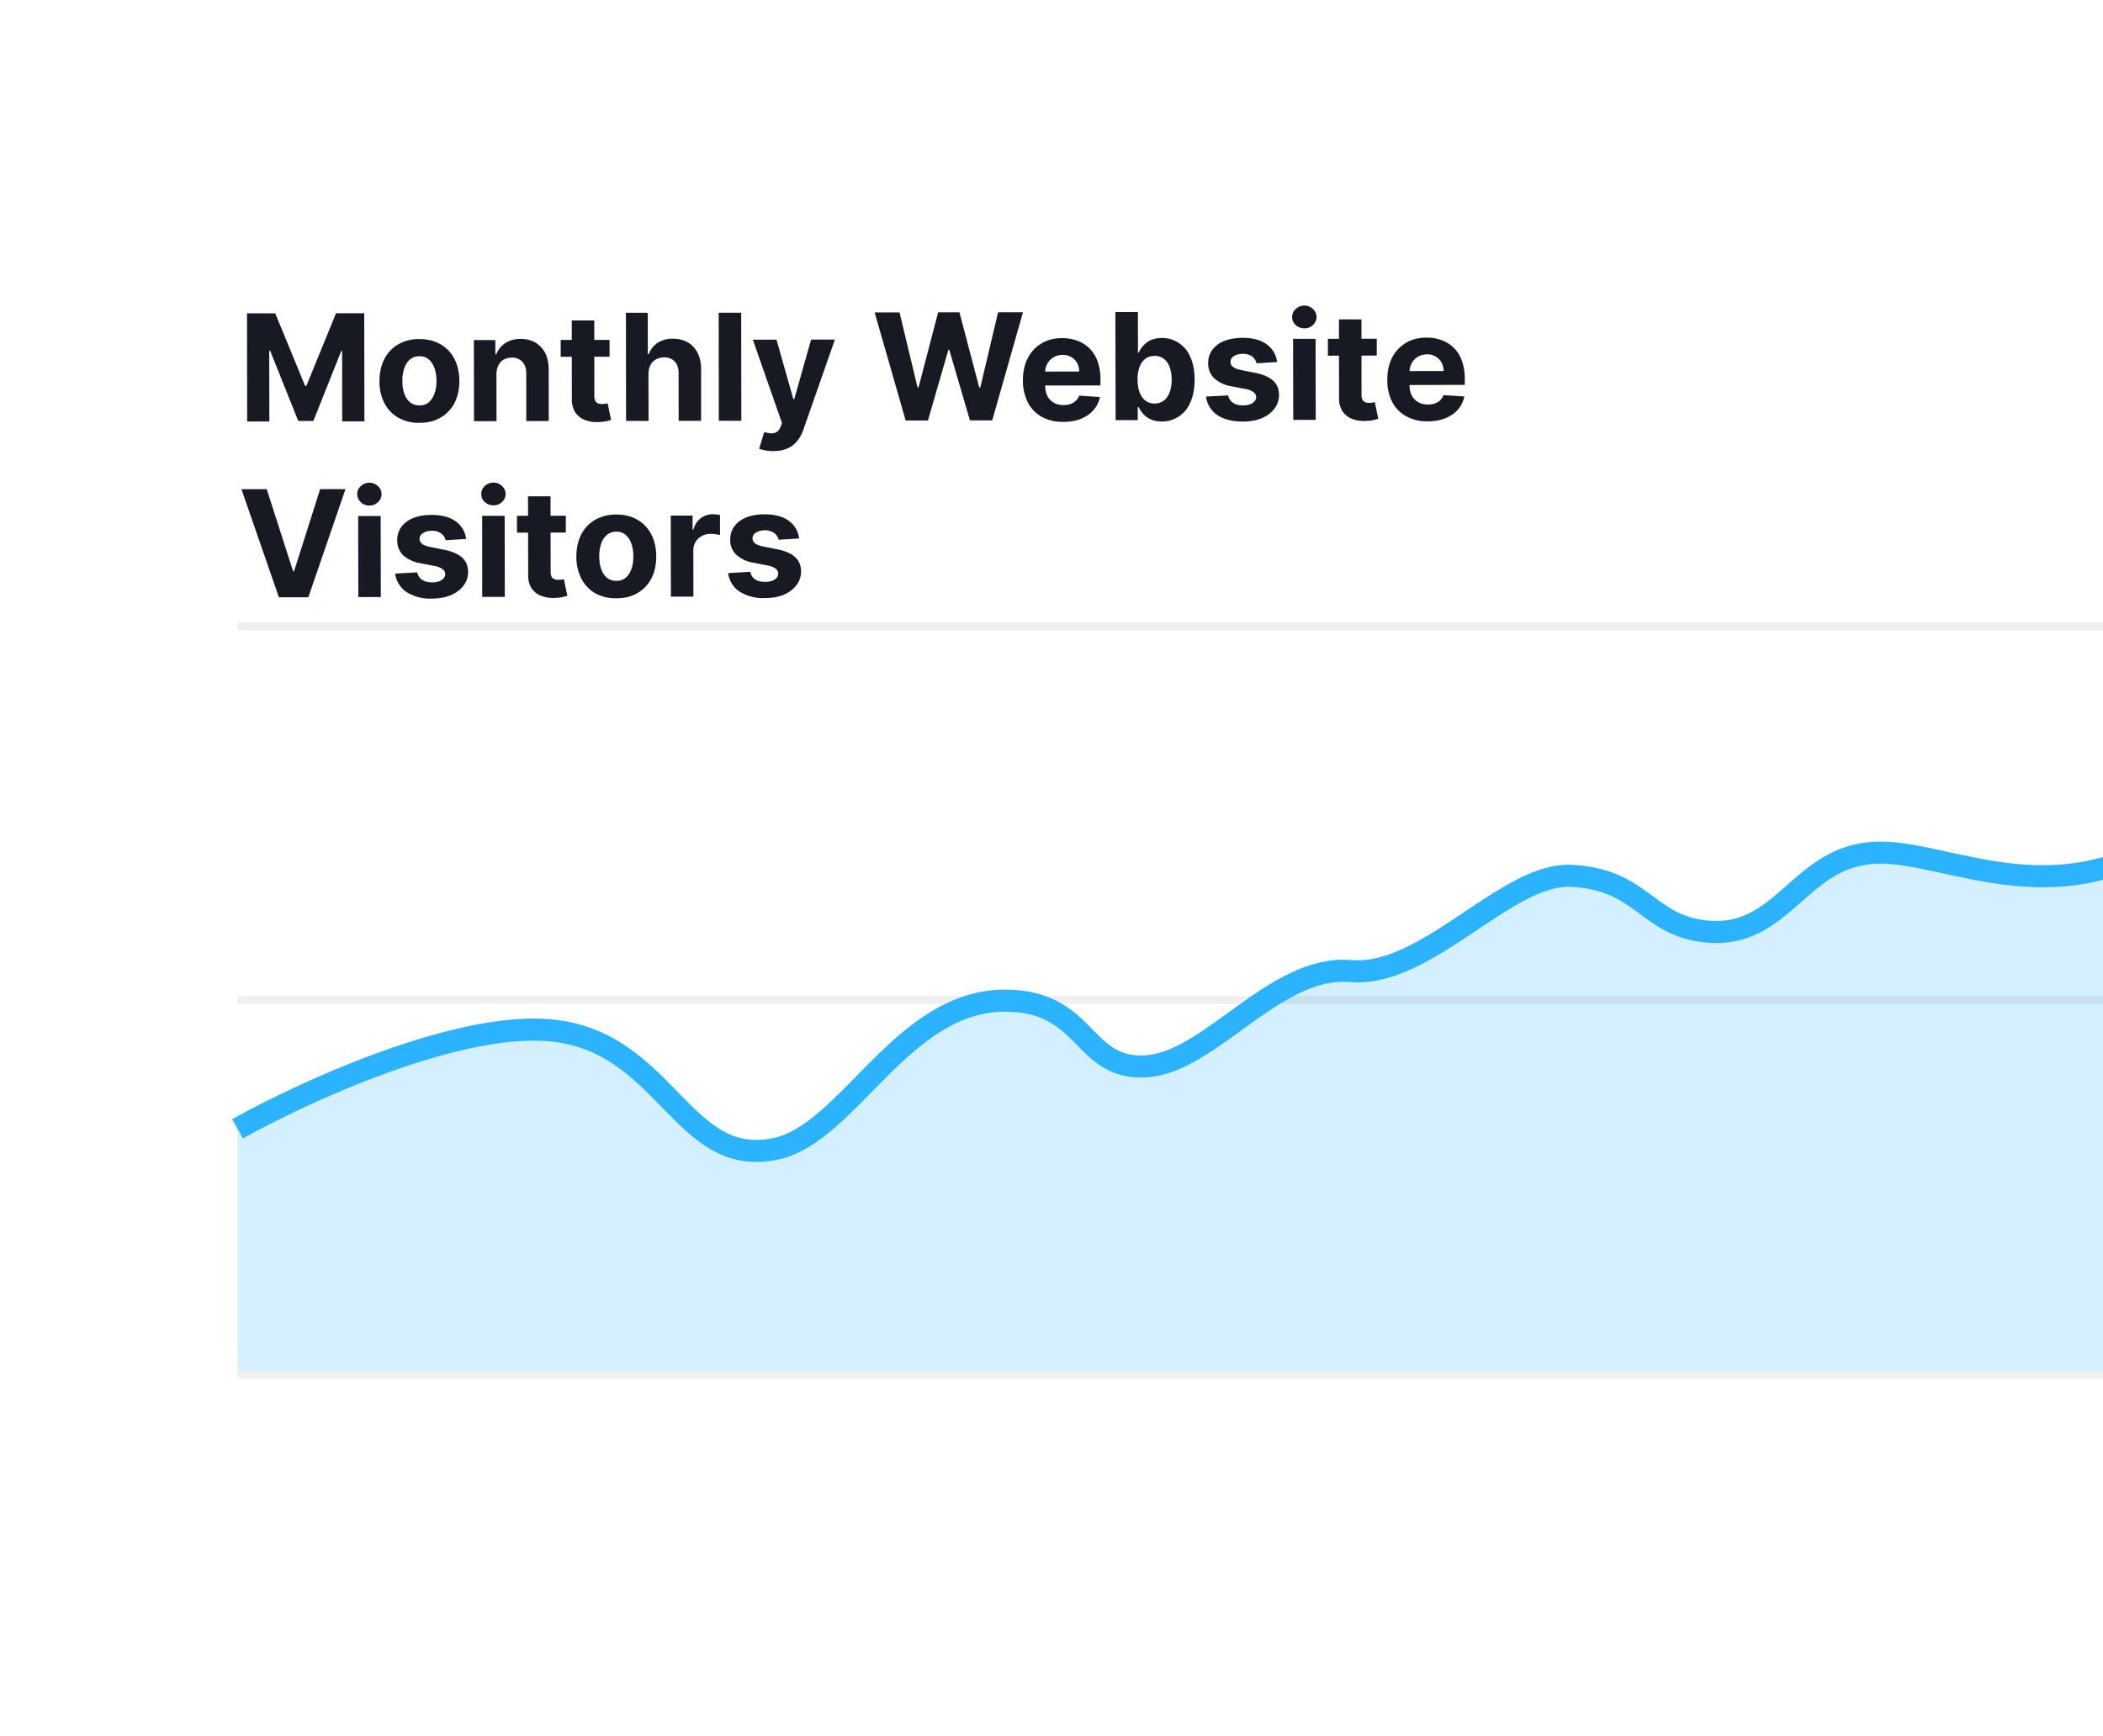 <svg width="287" height="237" viewBox="0 0 287 237" fill="none" xmlns="http://www.w3.org/2000/svg"><g filter="url(#filter0_d_149_80492)"><rect x="11" y="11" width="366.39" height="208.26" rx="7.71" fill="#fff"/></g><path d="M33.71 42.77h3.85l4.08 9.9h.17l4.05-9.92h3.85l.02 14.76H46.7l-.01-9.6h-.12l-3.8 9.54H40.7l-3.83-9.57h-.13l.02 9.65h-3.03l-.02-14.76zm23.54 14.94a5.67 5.67 0 01-2.9-.7 4.88 4.88 0 01-1.9-2 6.45 6.45 0 01-.66-3c0-1.14.22-2.14.66-3a4.82 4.82 0 011.88-2 5.63 5.63 0 012.9-.73c1.12 0 2.08.24 2.9.72a4.81 4.81 0 011.89 2c.44.85.66 1.85.67 3 0 1.13-.22 2.13-.66 2.99a4.87 4.87 0 01-1.89 2c-.8.48-1.77.72-2.9.72zm0-2.38c.52 0 .94-.14 1.28-.43.34-.3.6-.7.77-1.2.18-.5.27-1.08.27-1.72 0-.64-.1-1.22-.27-1.72-.18-.5-.44-.9-.78-1.2-.34-.3-.76-.44-1.27-.44-.52 0-.95.15-1.3.45-.35.29-.6.69-.78 1.2a5.3 5.3 0 00-.26 1.72c0 .64.09 1.21.26 1.72.18.5.44.9.79 1.2.35.28.78.42 1.3.42zm10.5-4.25l.01 6.4h-3.07l-.02-11.06h2.93v1.94h.13c.25-.64.66-1.15 1.23-1.53a3.73 3.73 0 012.1-.57c.77 0 1.44.17 2.01.5.57.34 1.02.82 1.34 1.44.31.62.47 1.36.47 2.22l.01 7.05h-3.07v-6.5c0-.67-.17-1.2-.53-1.58a1.86 1.86 0 00-1.45-.58c-.4 0-.77.1-1.1.27-.3.18-.55.44-.72.78a2.7 2.7 0 00-.27 1.22zm15.44-4.7v2.31l-6.67.01v-2.3l6.67-.01zm-5.16-2.64h3.07l.01 10.32c0 .28.05.5.14.66.08.15.2.26.36.33.15.06.34.09.54.09a2.63 2.63 0 00.77-.1l.48 2.28-.64.17c-.28.06-.62.1-1.02.12a4.66 4.66 0 01-1.95-.3 2.72 2.72 0 01-1.29-1.04 3.22 3.22 0 01-.46-1.8l-.01-10.73zm10.47 7.31l.01 6.4h-3.07l-.02-14.76h2.98l.01 5.64h.13c.25-.65.65-1.16 1.2-1.53a3.68 3.68 0 012.1-.57c.77 0 1.44.17 2.02.5.57.33 1.02.81 1.34 1.43.32.62.48 1.37.48 2.23v7.05h-3.06l-.01-6.5c0-.68-.17-1.21-.52-1.59a1.87 1.87 0 00-1.46-.57c-.42 0-.79.1-1.1.27-.33.18-.58.44-.76.78-.17.34-.27.74-.27 1.22zm12.65-8.38l.02 14.76H98.1l-.02-14.75h3.07zm4.38 18.9a6.07 6.07 0 01-1.93-.31l.7-2.3c.35.12.68.18.96.19.3 0 .55-.06.76-.2.22-.15.4-.4.53-.74l.17-.47-3.98-11.38h3.23l2.3 8.12h.12l2.3-8.13h3.25l-4.29 12.26c-.2.6-.48 1.12-.84 1.56-.35.45-.8.8-1.33 1.03-.54.25-1.19.37-1.95.37zm18.07-4.17l-4.24-14.76h3.4l2.46 10.25h.13l2.68-10.26h2.91l2.7 10.27h.14l2.43-10.28h3.4l-4.2 14.76h-3.04l-2.82-9.64h-.12l-2.79 9.65h-3.04zm21.5.18a5.92 5.92 0 01-2.94-.69 4.75 4.75 0 01-1.89-1.97 6.52 6.52 0 01-.67-3.03c0-1.14.22-2.14.66-3a4.9 4.9 0 011.87-2.01c.8-.49 1.75-.73 2.83-.73.73 0 1.41.12 2.04.35a4.52 4.52 0 012.78 2.8 7 7 0 01.4 2.46v.85l-9.35.01v-1.9l6.45-.01c0-.44-.1-.83-.29-1.17-.19-.35-.46-.61-.8-.8-.33-.2-.72-.3-1.17-.3-.47 0-.88.11-1.24.33-.36.21-.63.5-.84.86-.2.35-.3.75-.3 1.19v1.8c0 .55.1 1.03.3 1.43.21.4.5.7.88.92.37.21.82.32 1.33.32.34 0 .65-.05.94-.15a1.9 1.9 0 001.19-1.14l2.83.19a3.88 3.88 0 01-.88 1.78c-.44.51-1.01.9-1.71 1.19-.7.28-1.5.42-2.42.42zm7.15-.23l-.03-14.76h3.07l.01 5.55h.1c.13-.3.32-.6.58-.91.26-.31.6-.57 1-.78a4.16 4.16 0 015.43 2.2c.41.84.62 1.9.62 3.17 0 1.23-.2 2.28-.6 3.13a4.14 4.14 0 01-3.89 2.58c-.59 0-1.1-.1-1.51-.3-.41-.2-.75-.44-1.02-.74-.26-.3-.46-.6-.6-.91h-.14v1.77h-3.03zm3-5.54c0 .66.09 1.24.27 1.73.18.49.45.87.8 1.14a2 2 0 001.25.4c.5 0 .93-.14 1.27-.41.35-.28.6-.66.79-1.15.18-.5.27-1.07.27-1.71 0-.64-.1-1.2-.27-1.69a2.51 2.51 0 00-.79-1.14 2 2 0 00-1.28-.4c-.5 0-.92.13-1.26.4-.34.26-.6.63-.79 1.12a4.86 4.86 0 00-.27 1.71zm19.04-2.4l-2.81.18a1.45 1.45 0 00-.31-.65c-.16-.2-.37-.36-.63-.47a2.13 2.13 0 00-.92-.18c-.47 0-.87.1-1.2.3-.33.2-.49.47-.49.8 0 .26.1.49.32.67.21.18.57.33 1.09.44l2 .4c1.08.22 1.88.57 2.41 1.06.53.49.8 1.13.8 1.93 0 .73-.22 1.36-.64 1.91-.42.55-1 .98-1.74 1.29-.74.3-1.59.45-2.55.45-1.46 0-2.63-.3-3.5-.9a3.57 3.57 0 01-1.53-2.51l3.02-.16c.1.44.32.78.67 1.02.35.23.8.34 1.35.34.53 0 .97-.1 1.3-.31.32-.21.5-.48.5-.82 0-.27-.13-.5-.36-.68a2.54 2.54 0 00-1.06-.42l-1.92-.37a4.59 4.59 0 01-2.42-1.13 2.79 2.79 0 01-.79-2.03c0-.71.2-1.33.58-1.84a3.7 3.7 0 011.63-1.2c.7-.27 1.53-.41 2.48-.42 1.4 0 2.5.3 3.3.89.8.59 1.28 1.39 1.42 2.4zm2.2 7.9l-.02-11.06h3.07l.02 11.06h-3.07zm1.52-12.5c-.46.01-.85-.14-1.18-.44a1.47 1.47 0 010-2.2c.33-.3.72-.46 1.17-.46.46 0 .85.16 1.17.46a1.46 1.46 0 010 2.2c-.32.3-.7.45-1.16.45zm9.88 1.42v2.3l-6.67.02v-2.3l6.66-.02zm-5.16-2.64h3.07l.01 10.31c0 .29.05.5.13.67.1.15.21.26.37.32.15.06.34.1.54.1a2.65 2.65 0 00.77-.11l.48 2.28-.64.17c-.28.07-.62.1-1.02.12a4.66 4.66 0 01-1.95-.29 2.72 2.72 0 01-1.29-1.05 3.22 3.22 0 01-.46-1.8l-.01-10.72zm12.1 13.92a5.92 5.92 0 01-2.94-.7 4.74 4.74 0 01-1.9-1.96 6.52 6.52 0 01-.66-3.04c0-1.13.21-2.13.66-3a4.9 4.9 0 011.86-2c.8-.49 1.75-.73 2.84-.73.73 0 1.4.11 2.04.35a4.52 4.52 0 012.77 2.8 7 7 0 01.4 2.46v.84l-9.35.02v-1.9l6.46-.01c0-.45-.1-.84-.3-1.18-.19-.34-.45-.6-.8-.8-.33-.2-.72-.3-1.17-.3-.46.01-.88.12-1.24.34-.35.2-.63.5-.83.85-.2.36-.3.76-.31 1.2v1.8c0 .55.1 1.02.3 1.42.22.4.5.7.88.92.38.22.82.33 1.34.32.34 0 .65-.04.93-.14s.53-.24.73-.43c.2-.2.35-.43.46-.71l2.84.18a3.88 3.88 0 01-.88 1.8c-.45.5-1.02.9-1.72 1.18-.7.27-1.5.42-2.41.42zM36.4 66.77L40 77.97h.13l3.56-11.21h3.46l-5.07 14.76h-4.02l-5.11-14.75h3.46zM48.9 81.5l-.02-11.07h3.07l.02 11.06H48.9zM50.41 69c-.45 0-.84-.15-1.17-.45-.32-.31-.48-.68-.49-1.1 0-.43.16-.79.49-1.1.32-.3.71-.46 1.17-.46.46 0 .85.16 1.17.46.33.3.49.67.49 1.09 0 .43-.16.8-.49 1.1-.32.3-.7.46-1.17.46zm13.2 4.56l-2.8.18a1.45 1.45 0 00-.31-.65c-.16-.2-.37-.35-.63-.47a2.13 2.13 0 00-.92-.17c-.47 0-.87.1-1.2.3-.33.2-.49.46-.49.8 0 .26.1.48.32.66.21.19.58.33 1.09.44l2 .4c1.08.22 1.88.58 2.41 1.07.53.48.8 1.13.8 1.93 0 .72-.21 1.36-.64 1.9-.42.55-1 .98-1.74 1.3-.74.3-1.59.45-2.55.45a6 6 0 01-3.5-.91 3.57 3.57 0 01-1.52-2.5l3.01-.17c.1.45.32.79.67 1.02.35.23.8.35 1.35.35.54 0 .97-.1 1.3-.31.33-.22.5-.49.5-.82 0-.28-.13-.5-.36-.68a2.54 2.54 0 00-1.06-.42l-1.92-.38A4.6 4.6 0 0155 75.77a2.79 2.79 0 01-.79-2.04c0-.71.2-1.32.58-1.84a3.7 3.7 0 011.63-1.19c.7-.28 1.53-.42 2.48-.42 1.4 0 2.5.3 3.3.88.81.6 1.28 1.4 1.42 2.41zm2.2 7.91l-.01-11.07h3.07l.02 11.07h-3.07zm1.53-12.5c-.46 0-.85-.15-1.18-.45-.32-.3-.48-.67-.48-1.1 0-.42.16-.79.48-1.09.33-.3.72-.46 1.17-.46.46 0 .85.15 1.17.46a1.46 1.46 0 010 2.2c-.32.3-.7.44-1.16.44zm9.88 1.42v2.3l-6.67.01v-2.3l6.67-.01zm-5.16-2.65h3.07l.02 10.32c0 .28.04.5.13.66.08.15.2.26.36.32.16.07.34.1.54.1a2.62 2.62 0 00.77-.1l.48 2.28-.64.17c-.28.06-.62.1-1.02.12a4.66 4.66 0 01-1.95-.3 2.71 2.71 0 01-1.29-1.04 3.22 3.22 0 01-.45-1.8l-.02-10.73zm12.06 13.92a5.67 5.67 0 01-2.91-.7 4.88 4.88 0 01-1.88-2 6.45 6.45 0 01-.67-3c0-1.14.22-2.14.66-3a4.82 4.82 0 011.88-2 5.63 5.63 0 012.9-.73c1.12 0 2.08.24 2.9.72a4.81 4.81 0 011.89 2c.44.85.66 1.85.67 3 0 1.13-.22 2.13-.66 2.99a4.87 4.87 0 01-1.89 2c-.81.48-1.78.72-2.9.72zm0-2.38c.52 0 .94-.14 1.28-.43.34-.3.6-.7.77-1.2.18-.5.27-1.08.26-1.72 0-.64-.09-1.22-.26-1.72-.18-.5-.44-.9-.78-1.2-.34-.3-.76-.44-1.27-.44-.52 0-.95.15-1.3.45-.35.29-.6.69-.78 1.2a5.3 5.3 0 00-.26 1.72c0 .64.09 1.21.26 1.72.18.5.44.9.79 1.2.35.28.78.42 1.3.42zm7.44 2.15l-.02-11.06h2.98v1.92h.12a2.67 2.67 0 012.66-2.1 4.61 4.61 0 01.96.11v2.73a5.38 5.38 0 00-1.3-.16c-.45 0-.85.1-1.2.3a2.17 2.17 0 00-1.14 2l.01 6.26h-3.07zm17.5-7.93l-2.8.17a1.46 1.46 0 00-.32-.65c-.16-.2-.37-.35-.63-.46a2.13 2.13 0 00-.91-.18c-.48 0-.88.1-1.2.3-.33.2-.5.46-.5.8 0 .26.11.48.32.67.22.18.58.32 1.1.43l2 .4c1.07.22 1.88.58 2.4 1.07.53.49.8 1.13.8 1.93 0 .72-.21 1.36-.64 1.9-.42.56-1 .99-1.74 1.3-.73.3-1.58.45-2.54.45a6 6 0 01-3.5-.9 3.56 3.56 0 01-1.53-2.51l3.02-.17c.09.45.31.79.66 1.03.35.23.8.34 1.35.34.54 0 .97-.1 1.3-.31.33-.21.5-.49.5-.82 0-.28-.12-.5-.35-.68a2.54 2.54 0 00-1.07-.42l-1.92-.38a4.59 4.59 0 01-2.41-1.12 2.79 2.79 0 01-.8-2.04c0-.7.2-1.32.58-1.83.39-.52.93-.92 1.63-1.2.71-.28 1.54-.42 2.48-.42 1.4 0 2.5.3 3.3.88.81.6 1.29 1.4 1.42 2.42z" fill="#171A22"/><path d="M74.93 140.5c-12.86-1.09-33.7 8.5-42.5 13.43v33.15h322.44V85.84c-17.11 15.68-21.77 10.75-32.14 9.86-10.37-.9-11.93 11.64-30.07 20.6-15.03 7.42-28-.45-36.8 0-10.37.53-12.45 11.65-22.82 10.75-8.3-.71-8.81-7.16-18.66-7.61-8.81-.4-19.7 13.88-30.07 12.99-10.37-.9-19.18 12.54-28 12.99-8.8.45-7.77-8.96-19.17-8.96-14 0-21.26 17.92-31.1 20.16C93 159.58 91 141.83 74.92 140.49z" fill="#2BB3FF" fill-opacity=".2"/><path fill="#000" fill-opacity=".06" d="M32.42 84.91h322.45v1.11H32.42zM32.42 135.91h322.45v1.11H32.42zM32.42 187.07h322.45v1.11H32.42z"/><path d="M32.42 154.07c8.81-4.94 29.65-14.53 42.51-13.46 16.07 1.35 18.07 19.12 31.1 16.15 9.85-2.24 17.11-20.18 31.1-20.18 11.41 0 10.38 9.41 19.19 8.97 8.81-.45 17.63-13.9 28-13.01 10.36.9 21.25-13.4 30.06-13 9.85.44 10.37 6.9 18.66 7.62 10.37.9 12.45-10.24 22.81-10.77 8.82-.45 21.78 7.44 36.8 0 18.15-8.97 19.7-21.52 30.08-20.63 10.37.9 15.03 5.83 32.14-9.87" stroke="#2BB3FF" stroke-width="3.01"/><defs><filter id="filter0_d_149_80492" x=".2" y=".2" width="394.16" height="236.03" filterUnits="userSpaceOnUse" color-interpolation-filters="sRGB"><feFlood flood-opacity="0" result="BackgroundImageFix"/><feColorMatrix in="SourceAlpha" values="0 0 0 0 0 0 0 0 0 0 0 0 0 0 0 0 0 0 127 0" result="hardAlpha"/><feOffset dx="3.09" dy="3.09"/><feGaussianBlur stdDeviation="6.94"/><feColorMatrix values="0 0 0 0 0.537 0 0 0 0 0.553 0 0 0 0 0.604 0 0 0 0.3 0"/><feBlend in2="BackgroundImageFix" result="effect1_dropShadow_149_80492"/><feBlend in="SourceGraphic" in2="effect1_dropShadow_149_80492" result="shape"/></filter></defs></svg>